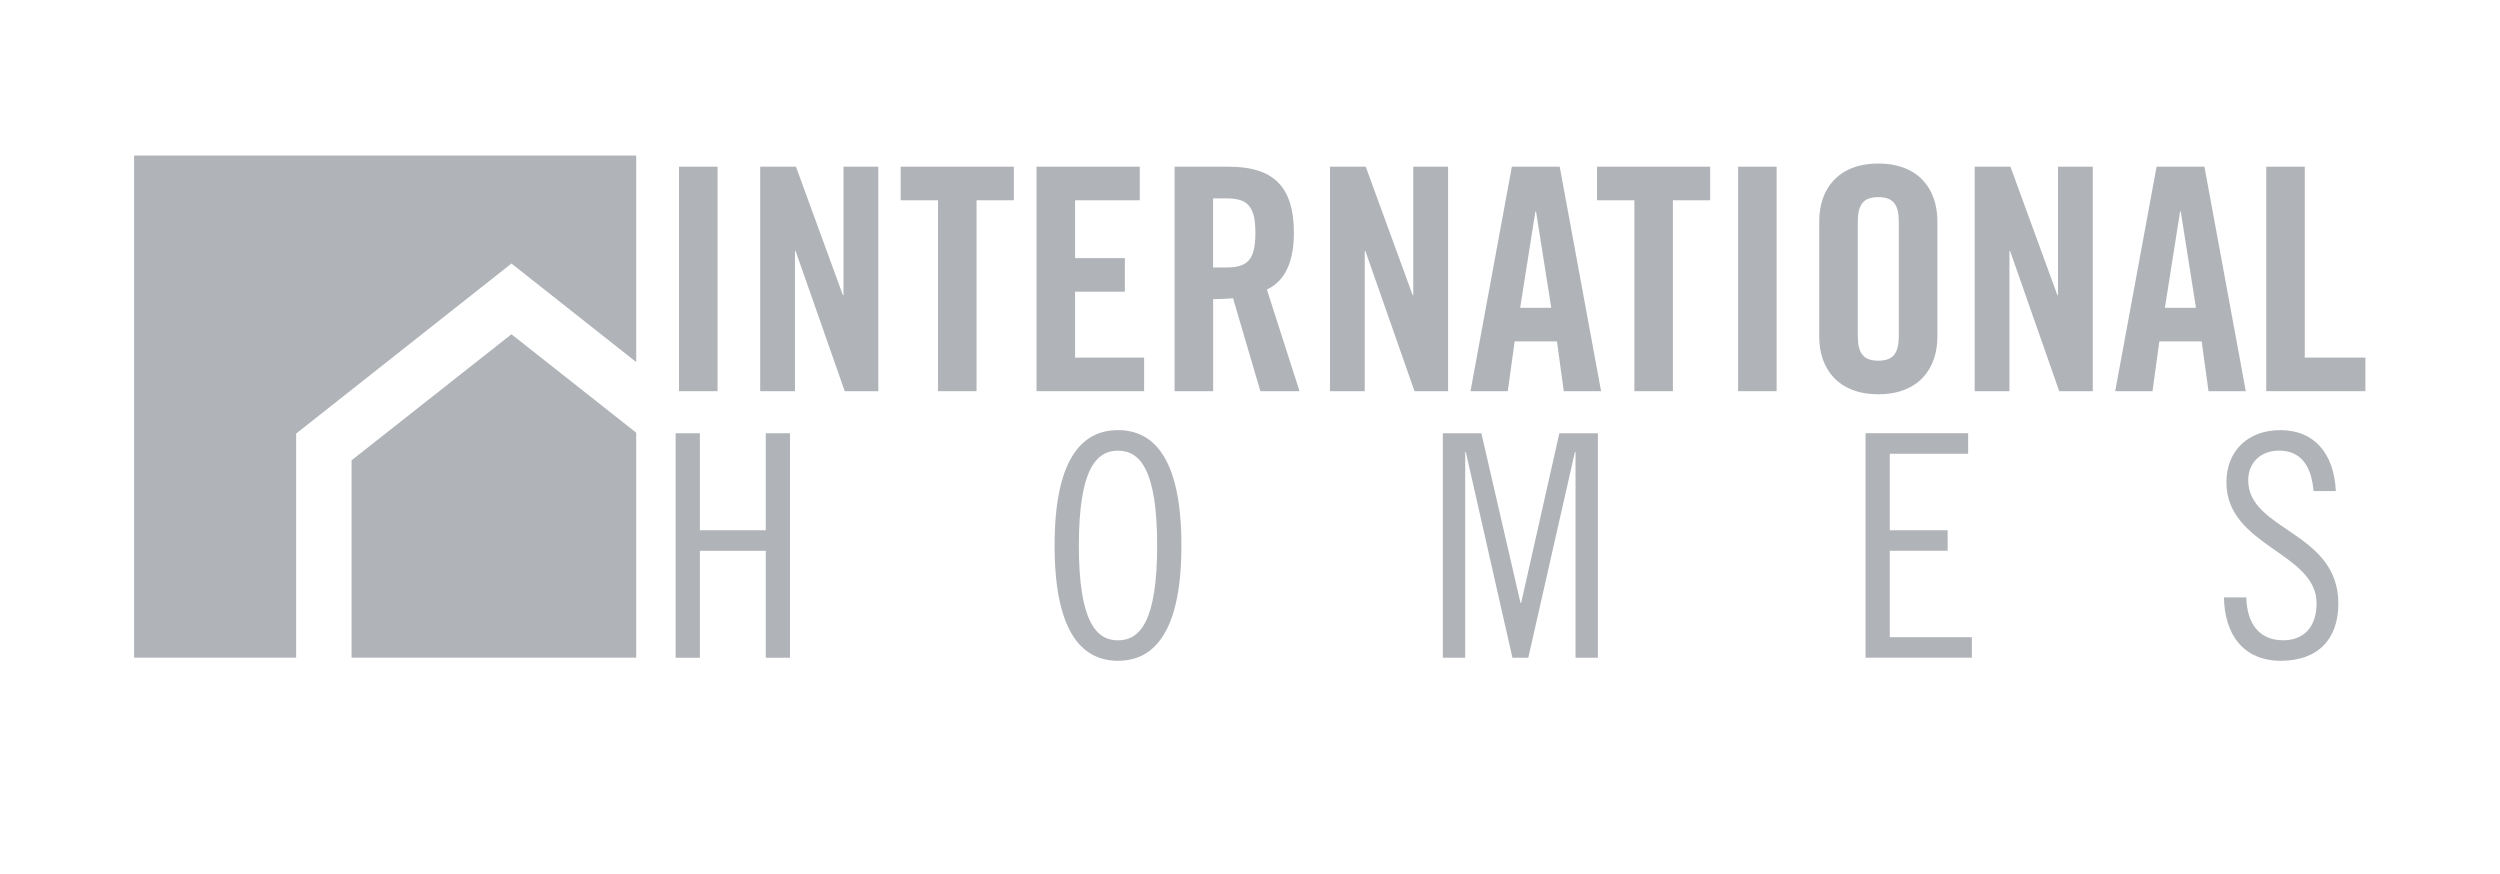 <?xml version="1.0" encoding="UTF-8"?>
<svg id="Capa_1" xmlns="http://www.w3.org/2000/svg" xmlns:xlink="http://www.w3.org/1999/xlink" version="1.1" viewBox="0 0 485.33 169.73">
  <!-- Generator: Adobe Illustrator 29.4.0, SVG Export Plug-In . SVG Version: 2.1.0 Build 152)  -->
  <defs>
    <style>
      .st0 {
        fill: url(#linear-gradient1);
      }

      .st1 {
        fill: url(#linear-gradient);
      }

      .st2 {
        fill: #B0B3B8;
      }

      .st3 {
        fill: #B0B3B8;
      }
    </style>
    <linearGradient id="linear-gradient" x1="26.03" y1="78.94" x2="123.51" y2="78.94" gradientUnits="userSpaceOnUse">
      <stop offset="0" stop-color="#B0B3B8"/>
      <stop offset="1" stop-color="#B0B3B8"/>
    </linearGradient>
    <linearGradient id="linear-gradient1" x1="68.25" y1="96.28" y2="96.28" xlink:href="#linear-gradient"/>
  </defs>
  <g>
    <path class="st3" d="M131.82,75.94v-43.58h7.48v43.58h-7.48Z"/>
    <path class="st3" d="M147.58,75.94v-43.58h6.94l9.11,24.93h.12v-24.93h6.76v43.58h-6.52l-9.54-27.22h-.12v27.22h-6.76Z"/>
    <path class="st3" d="M182.09,38.88h-7.24v-6.52h21.97v6.52h-7.24v37.06h-7.48v-37.06Z"/>
    <path class="st3" d="M201.22,75.94v-43.58h20.04v6.52h-12.55v11.23h9.66v6.52h-9.66v12.79h13.4v6.52h-20.88Z"/>
    <path class="st3" d="M235.5,75.94h-7.48v-43.58h10.5c8.39,0,12.67,3.56,12.67,12.86,0,7-2.72,9.84-5.25,10.98l6.34,19.74h-7.6l-5.31-18.05c-.97.12-2.53.18-3.86.18v17.86ZM235.5,51.92h2.66c4.04,0,5.55-1.51,5.55-6.7s-1.51-6.7-5.55-6.7h-2.66v13.4Z"/>
    <path class="st3" d="M258.19,75.94v-43.58h6.94l9.11,24.93h.12v-24.93h6.76v43.58h-6.52l-9.54-27.22h-.12v27.22h-6.76Z"/>
    <path class="st3" d="M292.71,75.94h-7.24l8.03-43.58h9.29l8.03,43.58h-7.24l-1.33-9.66h-8.21l-1.33,9.66ZM295.12,59.76h6.03l-2.96-18.71h-.12l-2.96,18.71Z"/>
    <path class="st3" d="M317.27,38.88h-7.24v-6.52h21.97v6.52h-7.24v37.06h-7.48v-37.06Z"/>
    <path class="st3" d="M337.42,75.94v-43.58h7.48v43.58h-7.48Z"/>
    <path class="st3" d="M353.17,42.92c0-6.16,3.62-11.17,11.47-11.17s11.47,5.01,11.47,11.17v22.45c0,6.16-3.62,11.17-11.47,11.17s-11.47-5.01-11.47-11.17v-22.45ZM360.66,65.19c0,3.26.97,4.83,3.98,4.83s3.98-1.57,3.98-4.83v-22.09c0-3.26-.97-4.83-3.98-4.83s-3.98,1.57-3.98,4.83v22.09Z"/>
    <path class="st3" d="M383.35,75.94v-43.58h6.94l9.11,24.93h.12v-24.93h6.76v43.58h-6.52l-9.54-27.22h-.12v27.22h-6.76Z"/>
    <path class="st3" d="M417.87,75.94h-7.24l8.03-43.58h9.29l8.03,43.58h-7.24l-1.33-9.66h-8.21l-1.33,9.66ZM420.28,59.76h6.03l-2.96-18.71h-.12l-2.96,18.71Z"/>
    <path class="st3" d="M439.95,75.94v-43.58h7.48v37.06h11.77v6.52h-19.25Z"/>
  </g>
  <g>
    <path class="st2" d="M135.87,84.11v18.83h12.79v-18.83h4.71v43.58h-4.71v-20.76h-12.79v20.76h-4.71v-43.58h4.71Z"/>
    <path class="st2" d="M217.04,128.28c-7.36,0-12.31-6.16-12.31-22.39s4.95-22.39,12.31-22.39,12.31,6.16,12.31,22.39-4.95,22.39-12.31,22.39ZM217.04,87.49c-4.22,0-7.6,3.62-7.6,18.41s3.38,18.41,7.6,18.41,7.6-3.62,7.6-18.41-3.38-18.41-7.6-18.41Z"/>
    <path class="st2" d="M287.58,84.11l7.6,32.95h.12l7.42-32.95h7.48v43.58h-4.34v-39.95h-.12l-9.05,39.95h-3.08l-9.05-39.95h-.12v39.95h-4.34v-43.58h7.48Z"/>
    <path class="st2" d="M382.08,84.11v3.98h-15.21v14.85h11.23v3.98h-11.23v16.78h15.93v3.98h-20.64v-43.58h19.92Z"/>
    <path class="st2" d="M449.13,95.33c-.36-4.47-2.17-7.85-6.7-7.85-3.62,0-5.98,2.41-5.98,5.73,0,9.84,17.5,9.96,17.5,23.96,0,6.94-3.98,11.11-11.17,11.11s-10.92-5.01-11.04-12.31h4.34c.12,5.13,2.54,8.33,7.18,8.33,3.92,0,6.46-2.53,6.46-7.18,0-9.9-17.5-11.05-17.5-23.48,0-6.16,4.22-10.14,10.5-10.14s10.38,4.22,10.74,11.83h-4.34Z"/>
  </g>
  <polygon class="st1" points="57.49 84.17 99.29 51.16 123.51 70.29 123.51 30.19 26.03 30.19 26.03 127.68 57.49 127.68 57.49 84.17"/>
  <polygon class="st0" points="68.25 89.36 68.25 127.68 123.51 127.68 123.51 84 99.29 64.89 68.25 89.36"/>
</svg>
